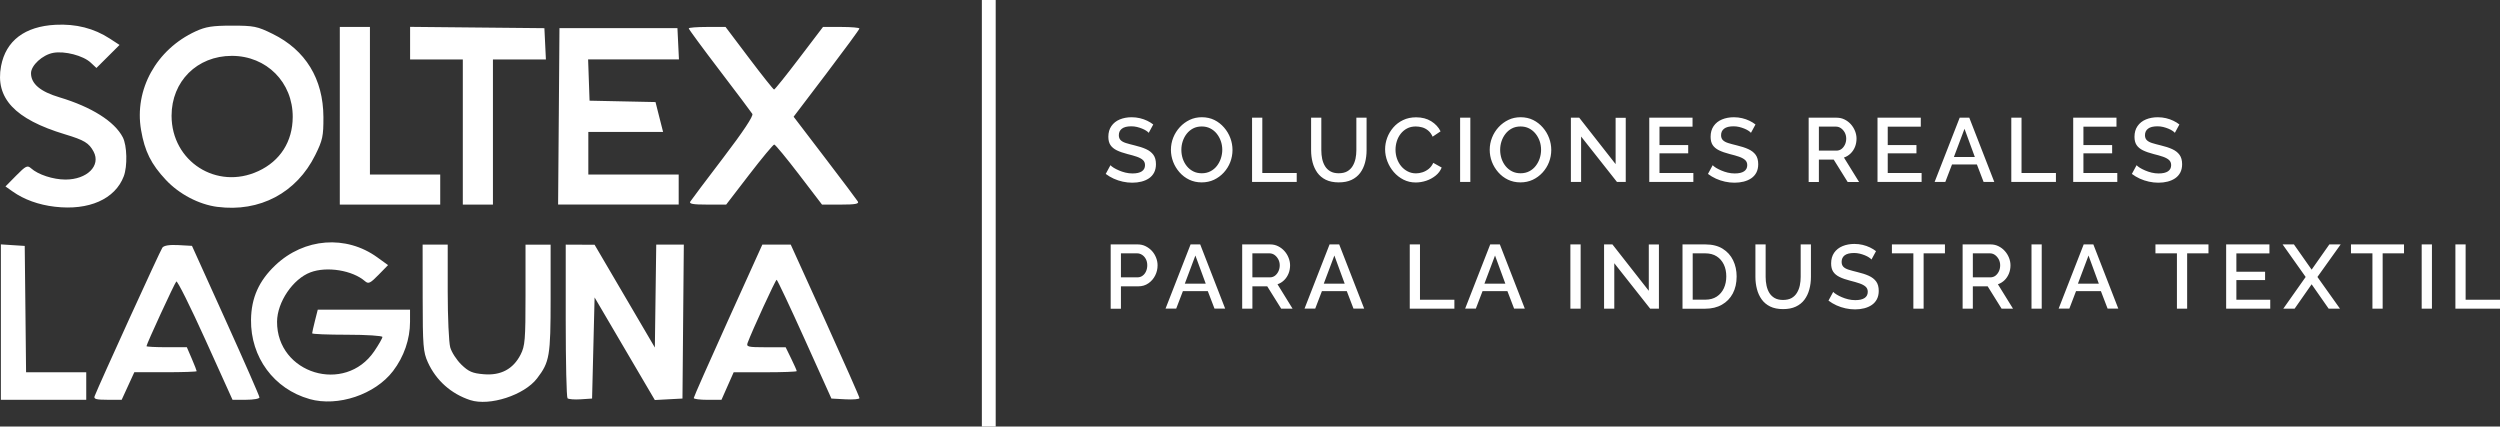 <?xml version="1.0" encoding="UTF-8"?>
<svg id="Capa_1" data-name="Capa 1" xmlns="http://www.w3.org/2000/svg" viewBox="0 0 794.87 135.61">
  <rect x="0" y="0" width="794.87" height="135.61" fill="#333333" stroke="none"/>
  <defs>
    <style>
      .cls-1 {
        fill: #fff;
      }
    </style>
  </defs>
  <g id="_555e1e5a-26d6-49d5-987f-18c2d0231cd1" data-name="555e1e5a-26d6-49d5-987f-18c2d0231cd1">
    <g id="_555e1e5a-26d6-49d5-987f-18c2d0231cd1-child-0" data-name="555e1e5a-26d6-49d5-987f-18c2d0231cd1-child-0">
      <path class="cls-1" d="M98.42,126.87c-11.32-3.19-18.76-13.28-18.61-25.22.1-6.99,2.51-12.37,7.77-17.35,9.16-8.64,22.44-9.66,32.38-2.48l3.42,2.47-3.03,3.1c-2.63,2.69-3.2,2.96-4.29,2.02-3.98-3.47-12.12-4.79-17.35-2.82-5.59,2.1-10.58,9.48-10.62,15.69-.08,16.55,21.59,23.13,30.91,9.39,1.43-2.1,2.59-4.15,2.59-4.53s-5.03-.71-11.17-.71-11.17-.2-11.17-.45.4-2.03.89-3.98l.89-3.53h29.34v3.84c0,5.52-1.92,11.1-5.4,15.66-5.71,7.48-17.55,11.45-26.56,8.91M149.53,127.22c-6.1-2-10.88-6.26-13.5-12.04-1.47-3.24-1.63-5.21-1.64-20.49l-.02-16.91h7.98v14.92c0,8.2.36,16.18.8,17.74.43,1.55,2.04,4.03,3.56,5.51,2.3,2.22,3.52,2.75,7.14,3.04,5.4.45,9.32-1.65,11.67-6.24,1.41-2.75,1.57-4.73,1.57-19.02v-15.95h7.98v17.13c0,18.31-.32,20.19-4.32,25.41-4.06,5.31-15.1,8.89-21.23,6.89M.28,102.41v-24.71l3.79.25,3.79.24.22,20.09.21,20.09h19.13v8.75H.28v-24.71M30.08,125.97c1.44-3.72,20.9-46.39,21.55-47.24.52-.68,2.27-.95,5.1-.8l4.31.24,10.73,23.72c5.9,13.04,10.73,24.05,10.73,24.47s-1.92.75-4.29.75h-4.28l-8.64-19.11c-4.75-10.51-8.9-18.83-9.23-18.5-.58.6-9.48,19.9-9.48,20.57,0,.18,2.89.33,6.42.33h6.41l1.57,3.64c.86,2.01,1.56,3.8,1.56,3.98s-4.46.33-9.92.33h-9.91l-2.01,4.38-2.01,4.38h-4.52c-3.58,0-4.43-.23-4.09-1.14M180.44,126.62c-.31-.31-.57-11.43-.57-24.71v-24.13l4.59.02,4.59.02,9.58,16.34,9.58,16.34.22-16.36.22-16.36h8.77l-.22,24.47-.21,24.47-4.4.23-4.39.24-9.58-16.31-9.57-16.31-.4,16.08-.4,16.07-3.62.24c-1.99.13-3.88-.02-4.19-.33M220.58,126.54c0-.32,4.91-11.42,10.9-24.67l10.9-24.09h9.04l10.93,24.08c6,13.24,10.92,24.36,10.92,24.71s-2,.52-4.46.39l-4.46-.24-8.51-18.88c-4.68-10.38-8.69-18.88-8.91-18.89-.34-.02-7.81,16.21-9.23,20.07-.46,1.25.12,1.39,5.79,1.39h6.31l1.76,3.6c.97,1.98,1.76,3.77,1.76,3.98s-4.51.37-10.03.37h-10.02l-1.94,4.38-1.94,4.38h-4.41c-2.42,0-4.4-.25-4.4-.57M17.44,65.73c-5.16-.6-9.83-2.29-13.43-4.85l-2.27-1.6,3.42-3.47c3.03-3.07,3.55-3.33,4.69-2.32,2.24,2.03,7.04,3.6,10.97,3.6,6.86,0,11.32-4.42,8.94-8.88-1.48-2.76-2.95-3.65-9.12-5.51C4.69,37.89-1.59,31.17.34,21,1.87,12.94,7.88,8.38,17.66,7.88c6.53-.33,12.2,1.11,17.25,4.39l3.1,2.02-3.67,3.66-3.68,3.66-1.82-1.7c-2.39-2.24-8.32-3.78-11.94-3.1-3.4.64-7.04,3.98-7.04,6.47,0,3.35,2.95,5.85,9.04,7.66,10.21,3.06,17.53,7.67,20.14,12.71,1.36,2.61,1.52,9.21.31,12.4-2.75,7.26-11.1,10.95-21.9,9.68M69.11,65.78c-5.87-.77-12.12-4.04-16.37-8.58-4.69-5-6.73-9.09-7.89-15.87-2.21-12.84,4.86-25.62,17.36-31.37,3.21-1.47,5.32-1.81,11.53-1.81,6.98,0,8.04.21,12.94,2.62,10.49,5.15,16.09,14.32,16.15,26.44.02,6.09-.24,7.33-2.59,12.08-5.94,12.02-17.67,18.24-31.12,16.48M82.13,54.41c6.97-3.23,10.9-9.4,10.94-17.19.06-11.04-8.32-19.46-19.36-19.46s-19.16,8.11-19.16,19.04c0,14.55,14.38,23.73,27.57,17.61M108.04,36.8V8.56h9.58v46.94h22.35v9.55h-31.93v-28.25M147.15,41.98v-23.07h-16.76v-10.37l21.35.21,21.35.21.24,4.97.24,4.97h-16.84v46.15h-9.58v-23.07M177.67,37l.21-28.05h37.51l.24,4.97.24,4.97h-28.88l.23,6.56.23,6.56,10.48.22,10.49.22,1.2,4.75,1.21,4.75h-23.77v13.53h28.73v9.55h-38.34l.22-28.05M219.5,64.06c.34-.55,5.05-6.81,10.47-13.92,6.3-8.26,9.63-13.29,9.24-13.92-.34-.55-5.03-6.79-10.42-13.86-5.4-7.08-9.81-13.08-9.81-13.33s2.63-.46,5.85-.46h5.86l7.51,9.95c4.13,5.47,7.69,9.95,7.92,9.95s3.82-4.47,7.98-9.95l7.57-9.95h5.79c3.18,0,5.79.22,5.79.5s-4.71,6.69-10.46,14.27l-10.46,13.77,9.91,12.98c5.45,7.14,10.18,13.42,10.51,13.97.45.76-.82.99-5.4.99h-5.99l-7.3-9.55c-4.01-5.25-7.57-9.55-7.89-9.55s-3.9,4.3-7.94,9.55l-7.34,9.55h-6.01c-4.6,0-5.86-.23-5.39-.99Z"/>
    </g>
  </g>
  <g id="_9fb978af-a1db-4d98-b101-130946e4786c" data-name="9fb978af-a1db-4d98-b101-130946e4786c">
    <g id="_9fb978af-a1db-4d98-b101-130946e4786c-child-0" data-name="9fb978af-a1db-4d98-b101-130946e4786c-child-0">
      <path class="cls-1" d="M312.18,135.61V0h4.4v135.61h-4.4Z"/>
    </g>
  </g>
  <g id="_8b1c7513-48de-40d0-a3d2-24777e829db8" data-name="8b1c7513-48de-40d0-a3d2-24777e829db8">
    <g id="acb13985-5f64-42ee-9be1-304afb691ddb">
      <path class="cls-1" d="M365.23,42.23c-.17-.21-.45-.44-.82-.68s-.8-.46-1.29-.66c-.49-.2-1.03-.37-1.62-.52-.58-.14-1.18-.21-1.79-.21-1.35,0-2.35.25-3,.75-.65.49-.98,1.18-.98,2.07,0,.65.18,1.17.55,1.55.37.39.93.7,1.68.94.76.24,1.7.49,2.81.76,1.4.33,2.6.72,3.61,1.18,1.01.46,1.78,1.06,2.33,1.81s.82,1.75.82,3c0,1.01-.2,1.9-.59,2.65-.39.75-.93,1.35-1.62,1.82s-1.49.82-2.39,1.05c-.9.23-1.87.35-2.91.35s-2.02-.11-3.03-.33-1.97-.54-2.88-.95-1.76-.92-2.55-1.51l1.5-2.77c.23.25.58.53,1.06.83.48.29,1.03.57,1.66.84.62.27,1.3.5,2.04.68.74.18,1.49.27,2.26.27,1.29,0,2.27-.22,2.95-.67.68-.45,1.02-1.11,1.02-1.97,0-.67-.22-1.22-.67-1.63s-1.1-.76-1.93-1.05c-.84-.29-1.84-.57-3.01-.86-1.35-.35-2.47-.74-3.37-1.18-.9-.45-1.57-1-2.01-1.67-.45-.67-.67-1.55-.67-2.62,0-1.35.32-2.48.97-3.41.64-.93,1.53-1.64,2.66-2.11s2.39-.7,3.77-.7c.92,0,1.8.1,2.64.3.83.2,1.61.47,2.33.82s1.36.74,1.91,1.18l-1.44,2.65ZM382.05,57.99c-1.44,0-2.75-.29-3.94-.86s-2.22-1.36-3.09-2.35c-.87-.99-1.55-2.1-2.02-3.33-.47-1.24-.71-2.51-.71-3.82s.25-2.66.75-3.9,1.2-2.34,2.09-3.31c.89-.97,1.93-1.73,3.11-2.3s2.48-.85,3.9-.85,2.81.3,3.99.89,2.2,1.39,3.06,2.39c.87,1,1.53,2.11,1.99,3.34s.69,2.49.69,3.8-.24,2.63-.72,3.87c-.48,1.24-1.17,2.34-2.06,3.31-.89.97-1.93,1.73-3.11,2.29-1.18.55-2.49.83-3.93.83ZM375.61,47.63c0,.98.15,1.92.44,2.81.3.89.73,1.69,1.3,2.39.57.7,1.25,1.25,2.04,1.65.79.41,1.7.61,2.72.61s1.95-.21,2.76-.64c.81-.42,1.49-.99,2.05-1.71.55-.72.97-1.52,1.26-2.4.29-.89.44-1.79.44-2.71,0-.98-.16-1.91-.47-2.79s-.75-1.67-1.32-2.38c-.57-.7-1.26-1.25-2.06-1.65-.79-.4-1.68-.6-2.66-.6-1.05,0-1.98.21-2.78.63-.79.42-1.47.99-2.03,1.7-.55.71-.97,1.5-1.26,2.39-.29.88-.43,1.78-.43,2.7ZM398.09,57.85v-20.43h3.26v17.58h10.94v2.85h-14.19ZM425.67,57.99c-1.63,0-3.01-.28-4.13-.83-1.13-.56-2.03-1.32-2.71-2.27-.68-.96-1.18-2.06-1.5-3.29-.31-1.23-.47-2.5-.47-3.82v-10.37h3.25v10.37c0,.94.09,1.85.27,2.72.19.87.49,1.65.91,2.34s.99,1.24,1.7,1.64c.71.41,1.59.61,2.65.61s1.99-.2,2.7-.61c.71-.4,1.29-.96,1.72-1.67s.73-1.49.92-2.36c.18-.86.27-1.75.27-2.67v-10.37h3.25v10.37c0,1.4-.17,2.72-.5,3.95-.33,1.24-.85,2.33-1.55,3.27-.71.94-1.62,1.67-2.74,2.2-1.12.53-2.47.79-4.04.79h0ZM440.39,47.49c0-1.25.22-2.47.66-3.67s1.09-2.29,1.94-3.28c.85-.99,1.89-1.78,3.11-2.36,1.22-.59,2.61-.88,4.16-.88,1.86,0,3.46.42,4.79,1.25,1.33.83,2.33,1.9,2.98,3.21l-2.53,1.7c-.37-.83-.84-1.48-1.43-1.96-.58-.48-1.22-.82-1.91-1.01s-1.37-.28-2.02-.28c-1.05,0-1.98.21-2.79.64s-1.48,1.01-2.03,1.72c-.55.71-.95,1.5-1.22,2.38-.27.89-.4,1.77-.4,2.65,0,1,.16,1.95.47,2.85.32.91.77,1.71,1.35,2.41.59.7,1.28,1.25,2.08,1.65.79.41,1.67.61,2.63.61.67,0,1.36-.12,2.07-.35.71-.23,1.37-.6,1.98-1.09.6-.5,1.07-1.13,1.42-1.9l2.68,1.49c-.41,1.02-1.06,1.88-1.95,2.59s-1.89,1.25-3,1.62c-1.11.36-2.22.54-3.31.54-1.41,0-2.7-.3-3.89-.9-1.19-.61-2.22-1.41-3.09-2.42-.87-1.01-1.55-2.14-2.03-3.4-.48-1.25-.72-2.52-.72-3.81h0ZM464.24,57.85v-20.43h3.25v20.43h-3.25ZM483.41,57.99c-1.44,0-2.76-.29-3.95-.86s-2.22-1.36-3.09-2.35c-.87-.99-1.55-2.1-2.02-3.33-.47-1.24-.7-2.51-.7-3.82s.25-2.66.75-3.9c.49-1.24,1.19-2.34,2.08-3.31.89-.97,1.93-1.73,3.11-2.3s2.48-.85,3.9-.85,2.81.3,3.99.89,2.2,1.39,3.06,2.39c.87,1,1.53,2.11,1.99,3.34s.69,2.49.69,3.8-.24,2.63-.72,3.87c-.48,1.24-1.17,2.34-2.06,3.31-.89.97-1.92,1.73-3.11,2.29-1.18.55-2.49.83-3.92.83h0ZM476.97,47.63c0,.98.15,1.92.44,2.81.3.89.73,1.69,1.3,2.39.57.7,1.25,1.25,2.04,1.65.8.41,1.71.61,2.72.61s1.96-.21,2.77-.64c.81-.42,1.49-.99,2.04-1.71.56-.72.98-1.52,1.27-2.4.29-.89.43-1.79.43-2.71,0-.98-.15-1.91-.46-2.79s-.75-1.67-1.33-2.38c-.57-.7-1.26-1.25-2.05-1.65-.8-.4-1.69-.6-2.67-.6-1.05,0-1.98.21-2.77.63-.8.42-1.48.99-2.03,1.7-.56.71-.98,1.5-1.27,2.39-.29.88-.43,1.78-.43,2.7h0ZM502.71,43.41v14.44h-3.25v-20.43h2.65l11.57,14.76v-14.73h3.22v20.4h-2.79l-11.4-14.44ZM538.4,55v2.85h-14.02v-20.43h13.76v2.85h-10.51v5.85h9.13v2.64h-9.13v6.25h10.77ZM556.71,42.23c-.17-.21-.45-.44-.82-.68s-.8-.46-1.29-.66-1.03-.37-1.61-.52c-.59-.14-1.19-.21-1.8-.21-1.35,0-2.35.25-3,.75-.65.49-.98,1.18-.98,2.07,0,.65.18,1.17.55,1.55.37.39.93.7,1.68.94.76.24,1.7.49,2.81.76,1.4.33,2.6.72,3.61,1.18s1.79,1.06,2.34,1.81c.55.75.82,1.75.82,3,0,1.01-.2,1.9-.59,2.65s-.94,1.35-1.63,1.82-1.49.82-2.39,1.05-1.87.35-2.91.35-2.02-.11-3.03-.33-1.97-.54-2.88-.95c-.91-.41-1.76-.92-2.55-1.51l1.5-2.77c.23.25.58.53,1.06.83.48.29,1.03.57,1.66.84.62.27,1.3.5,2.04.68s1.49.27,2.26.27c1.29,0,2.27-.22,2.95-.67.68-.45,1.02-1.11,1.02-1.97,0-.67-.22-1.22-.67-1.63s-1.1-.76-1.93-1.05-1.84-.57-3.01-.86c-1.35-.35-2.47-.74-3.37-1.18-.9-.45-1.57-1-2.01-1.67s-.66-1.55-.66-2.62c0-1.35.32-2.48.96-3.41s1.53-1.64,2.66-2.11c1.13-.47,2.39-.7,3.77-.7.92,0,1.8.1,2.64.3.83.2,1.61.47,2.33.82.72.35,1.36.74,1.91,1.18l-1.44,2.65ZM575.06,57.85v-20.43h8.89c.92,0,1.77.19,2.54.58.77.38,1.43.89,2,1.52.56.63,1,1.35,1.32,2.15.31.79.47,1.59.47,2.4,0,.92-.16,1.79-.48,2.61-.33.81-.79,1.52-1.4,2.11-.61.6-1.31,1.03-2.12,1.3l4.81,7.77h-3.63l-4.43-7.11h-4.72v7.11h-3.25ZM578.31,47.89h5.61c.6,0,1.13-.18,1.59-.53s.82-.82,1.09-1.4c.27-.57.4-1.21.4-1.9s-.16-1.35-.47-1.93c-.32-.57-.72-1.03-1.2-1.36-.48-.34-1.01-.51-1.58-.51h-5.44v7.63ZM610.97,55v2.85h-14.02v-20.43h13.76v2.85h-10.51v5.85h9.13v2.64h-9.13v6.25h10.77ZM623.08,37.42h3.05l7.95,20.43h-3.4l-2.13-5.56h-7.91l-2.13,5.56h-3.4l7.97-20.43ZM627.89,49.91l-3.28-8.96-3.37,8.96h6.65ZM639.49,57.85v-20.43h3.25v17.58h10.94v2.85h-14.18ZM673.19,55v2.85h-14.02v-20.43h13.76v2.85h-10.51v5.85h9.13v2.64h-9.13v6.25h10.77ZM691.49,42.23c-.17-.21-.45-.44-.82-.68s-.8-.46-1.29-.66-1.03-.37-1.62-.52c-.58-.14-1.18-.21-1.79-.21-1.35,0-2.35.25-3,.75-.65.49-.98,1.18-.98,2.07,0,.65.18,1.17.55,1.55.37.39.93.7,1.68.94.76.24,1.7.49,2.81.76,1.4.33,2.6.72,3.61,1.18s1.78,1.06,2.33,1.81.83,1.75.83,3c0,1.01-.2,1.9-.59,2.65-.4.75-.94,1.35-1.63,1.82s-1.49.82-2.39,1.05-1.87.35-2.91.35-2.02-.11-3.03-.33-1.97-.54-2.88-.95c-.91-.41-1.76-.92-2.55-1.51l1.5-2.77c.23.25.58.53,1.06.83.48.29,1.03.57,1.66.84.62.27,1.3.5,2.04.68s1.49.27,2.26.27c1.29,0,2.27-.22,2.95-.67.68-.45,1.02-1.11,1.02-1.97,0-.67-.22-1.22-.67-1.63s-1.1-.76-1.93-1.05-1.84-.57-3.01-.86c-1.35-.35-2.47-.74-3.37-1.18-.9-.45-1.57-1-2.01-1.67-.45-.67-.67-1.55-.67-2.62,0-1.35.32-2.48.97-3.41.64-.93,1.53-1.64,2.66-2.11,1.13-.47,2.39-.7,3.77-.7.92,0,1.8.1,2.64.3.83.2,1.61.47,2.33.82.72.35,1.36.74,1.91,1.18l-1.44,2.65ZM353.14,98.14v-20.43h8.58c.92,0,1.77.19,2.54.58.77.39,1.45.89,2.02,1.52.57.63,1,1.35,1.31,2.15.31.79.46,1.59.46,2.4,0,1.14-.25,2.22-.76,3.23s-1.22,1.84-2.15,2.48c-.92.65-2,.97-3.25.97h-5.49v7.11h-3.26ZM356.4,88.18h5.29c.59,0,1.12-.17,1.58-.51.47-.33.83-.79,1.1-1.38.27-.58.4-1.23.4-1.96s-.15-1.41-.46-1.98-.7-1.01-1.19-1.32c-.49-.32-1.02-.48-1.57-.48h-5.15v7.63ZM378.55,77.7h3.05l7.94,20.43h-3.39l-2.13-5.56h-7.92l-2.13,5.56h-3.39l7.97-20.43ZM383.36,90.19l-3.29-8.95-3.36,8.95h6.65ZM394.95,98.14v-20.43h8.9c.92,0,1.76.19,2.53.58.77.38,1.43.89,2,1.52s1.01,1.35,1.32,2.15c.32.79.48,1.59.48,2.4,0,.92-.16,1.79-.49,2.61-.33.81-.79,1.52-1.4,2.11-.6.59-1.3,1.03-2.11,1.3l4.8,7.77h-3.62l-4.44-7.11h-4.72v7.11h-3.25ZM398.19,88.18h5.62c.59,0,1.12-.18,1.58-.53.46-.36.82-.83,1.09-1.4s.41-1.21.41-1.9-.16-1.35-.48-1.93c-.31-.57-.71-1.03-1.19-1.37-.48-.33-1.01-.5-1.59-.5h-5.44v7.63ZM422.74,77.7h3.05l7.95,20.43h-3.4l-2.13-5.56h-7.91l-2.13,5.56h-3.4l7.97-20.43ZM427.54,90.19l-3.28-8.95-3.37,8.95h6.65ZM448.23,98.14v-20.43h3.25v17.58h10.94v2.85h-14.18ZM473.82,77.7h3.05l7.94,20.43h-3.4l-2.13-5.56h-7.91l-2.13,5.56h-3.4l7.98-20.43ZM478.62,90.19l-3.28-8.95-3.37,8.95h6.65ZM499.3,98.14v-20.43h3.26v20.43h-3.26ZM513.26,83.69v14.44h-3.25v-20.43h2.65l11.57,14.76v-14.73h3.22v20.4h-2.79l-11.4-14.44ZM534.95,98.14v-20.43h7.26c2.21,0,4.04.46,5.51,1.37,1.47.91,2.57,2.14,3.32,3.68.75,1.55,1.12,3.26,1.12,5.14,0,2.07-.41,3.88-1.22,5.41s-1.97,2.72-3.47,3.57c-1.49.85-3.25,1.27-5.26,1.27h-7.26ZM548.87,87.89c0-1.44-.26-2.71-.79-3.8-.53-1.09-1.28-1.96-2.27-2.59s-2.19-.95-3.61-.95h-4.01v14.73h4.01c1.43,0,2.65-.33,3.64-.98s1.74-1.54,2.26-2.65c.51-1.11.77-2.37.77-3.77h0ZM566.94,98.28c-1.63,0-3.01-.28-4.13-.83-1.13-.56-2.03-1.32-2.71-2.28s-1.18-2.05-1.49-3.28c-.32-1.23-.48-2.5-.48-3.83v-10.36h3.25v10.36c0,.94.09,1.85.28,2.72.18.87.48,1.66.9,2.35.43.69.99,1.24,1.7,1.64s1.6.6,2.65.6,2-.2,2.71-.6,1.28-.96,1.71-1.67.74-1.49.92-2.36.27-1.76.27-2.68v-10.36h3.26v10.36c0,1.4-.17,2.72-.51,3.96-.33,1.24-.85,2.33-1.55,3.27-.7.94-1.61,1.67-2.74,2.2-1.12.53-2.47.79-4.04.79h0ZM595.03,82.51c-.17-.21-.44-.44-.82-.68-.37-.24-.8-.46-1.29-.66-.49-.2-1.03-.37-1.61-.52-.59-.14-1.19-.21-1.8-.21-1.35,0-2.35.25-3,.74-.65.5-.97,1.19-.97,2.08,0,.65.18,1.16.54,1.55.37.39.93.7,1.69.94.75.24,1.69.49,2.8.76,1.4.33,2.61.72,3.62,1.18s1.78,1.06,2.33,1.81.82,1.75.82,3c0,1.01-.2,1.89-.59,2.64s-.94,1.36-1.63,1.83-1.49.82-2.39,1.05-1.87.35-2.91.35-2.02-.11-3.03-.33-1.97-.54-2.88-.95c-.91-.41-1.76-.92-2.55-1.51l1.5-2.77c.23.25.58.53,1.06.82.48.3,1.03.58,1.66.85.62.27,1.3.5,2.04.68s1.49.27,2.26.27c1.29,0,2.27-.22,2.95-.67s1.02-1.11,1.02-1.98c0-.67-.22-1.21-.67-1.62s-1.1-.76-1.93-1.05-1.84-.58-3.01-.87c-1.34-.34-2.46-.73-3.37-1.18-.9-.44-1.57-1-2.01-1.67s-.66-1.54-.66-2.62c0-1.34.32-2.48.96-3.41.65-.93,1.53-1.63,2.66-2.1,1.13-.47,2.39-.7,3.77-.7.93,0,1.81.1,2.64.3.83.2,1.61.47,2.33.82.72.35,1.36.74,1.91,1.18l-1.44,2.65ZM618.4,80.55h-6.79v17.58h-3.26v-17.58h-6.82v-2.85h16.86v2.85ZM624.01,98.14v-20.43h8.89c.92,0,1.76.19,2.53.58.77.38,1.44.89,2,1.52.57.63,1.01,1.35,1.33,2.15.31.79.47,1.59.47,2.4,0,.92-.16,1.79-.49,2.61-.33.81-.79,1.52-1.39,2.11-.61.59-1.31,1.03-2.12,1.3l4.81,7.77h-3.63l-4.43-7.11h-4.72v7.11h-3.25ZM627.26,88.18h5.61c.59,0,1.12-.18,1.59-.53.46-.36.82-.83,1.09-1.4s.4-1.21.4-1.9-.16-1.35-.47-1.93c-.32-.57-.72-1.03-1.2-1.37-.48-.33-1.01-.5-1.58-.5h-5.44v7.63ZM645.91,98.14v-20.43h3.25v20.43h-3.25ZM662.51,77.7h3.06l7.94,20.43h-3.4l-2.13-5.56h-7.91l-2.13,5.56h-3.4l7.97-20.43ZM667.32,90.19l-3.28-8.95-3.37,8.95h6.65ZM702.19,80.55h-6.79v17.58h-3.25v-17.58h-6.83v-2.85h16.86v2.85ZM721.82,95.29v2.85h-14.02v-20.43h13.76v2.85h-10.51v5.84h9.13v2.65h-9.13v6.25h10.77ZM729.34,77.7l5.64,8.03,5.64-8.03h3.6l-7.4,10.36,7.17,10.08h-3.6l-5.41-7.75-5.41,7.75h-3.6l7.11-10.08-7.34-10.36h3.6ZM764.36,80.55h-6.8v17.58h-3.25v-17.58h-6.82v-2.85h16.86v2.85ZM769.97,98.14v-20.43h3.26v20.43h-3.26ZM780.69,98.14v-20.43h3.25v17.58h10.94v2.85h-14.18Z"/>
    </g>
  </g>
</svg>